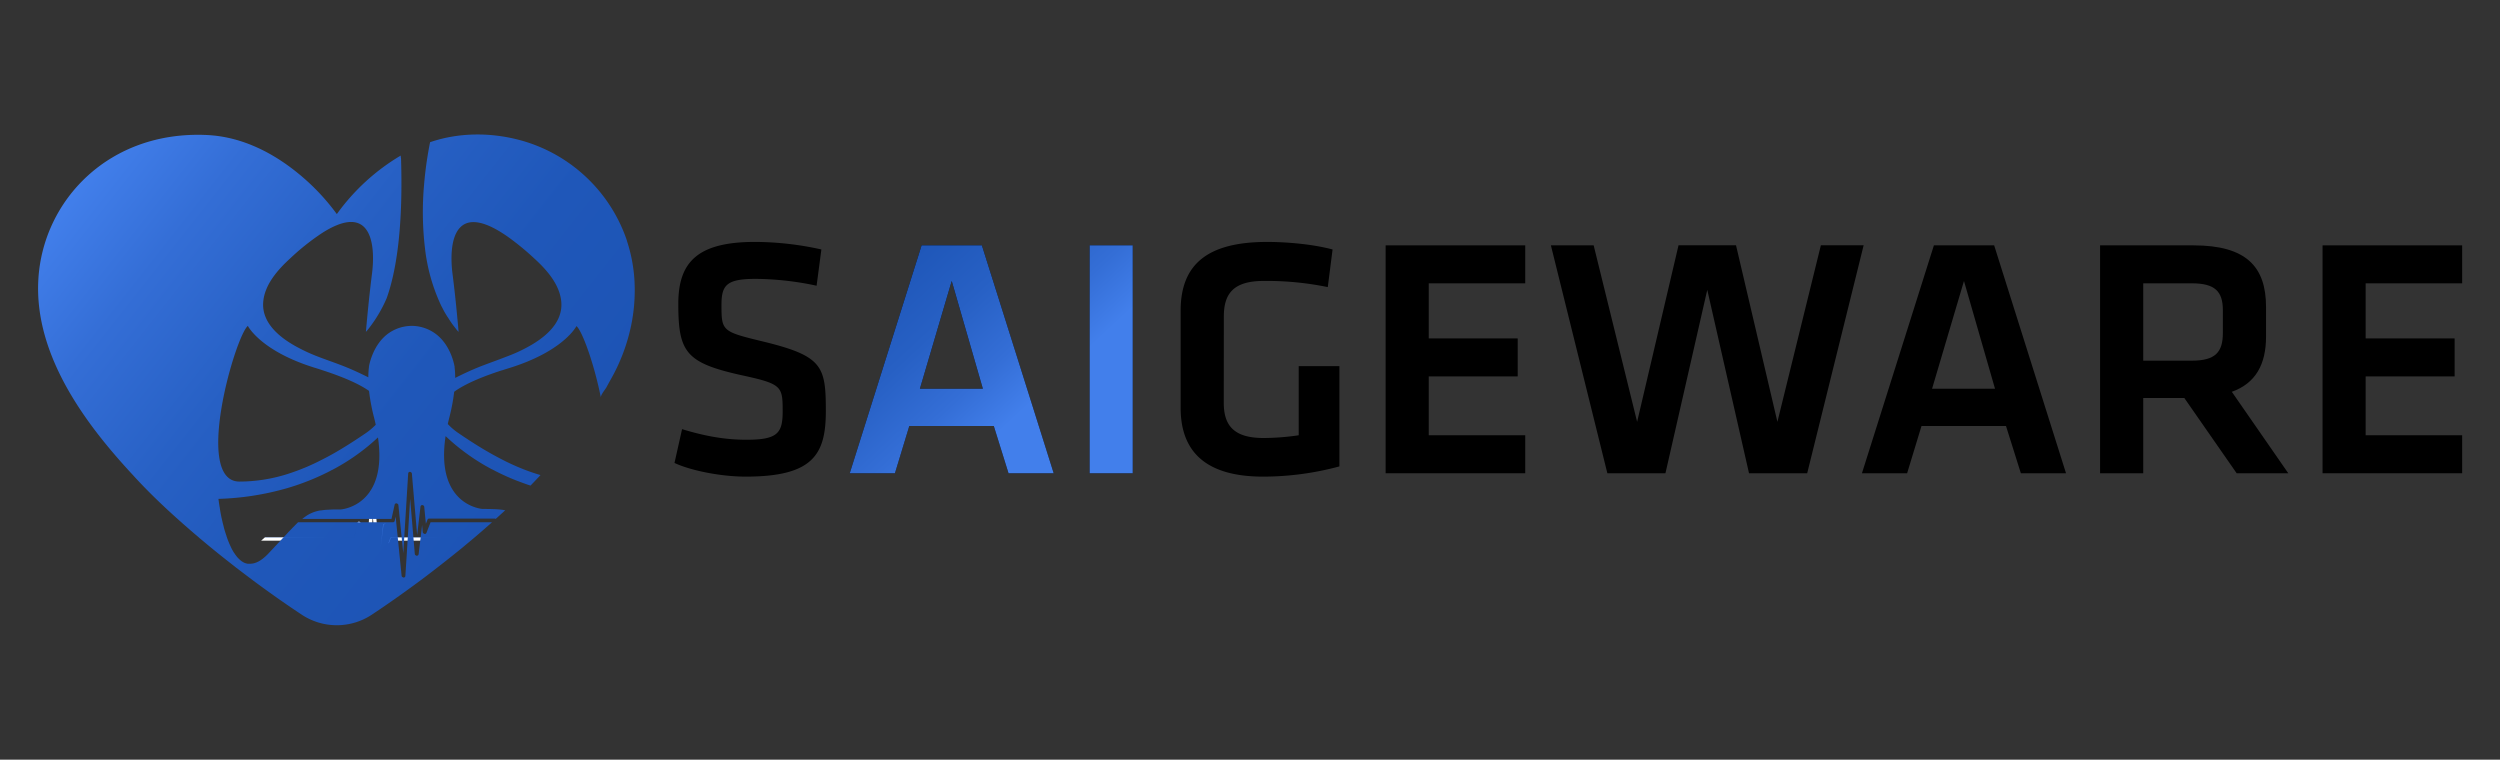 <svg xmlns="http://www.w3.org/2000/svg" xmlns:xlink="http://www.w3.org/1999/xlink" viewBox="0 0 1369 416"><rect x="0" y="0" width="1369" height="416" fill="#333333" stroke="none"/><defs><style>.cls-1{fill:#fff;}.cls-2{fill:url(#linear-gradient);}.cls-3{fill:url(#linear-gradient-2);}.cls-4{fill:url(#linear-gradient-3);}.cls-5{fill:url(#linear-gradient-4);}.cls-6{fill:url(#linear-gradient-5);}.cls-7{fill:url(#linear-gradient-6);}</style><linearGradient id="linear-gradient" x1="444.23" y1="135.26" x2="542.66" y2="240.96" gradientUnits="userSpaceOnUse"><stop offset="0" stop-color="#1d54b5"/><stop offset="0.29" stop-color="#1f57b9"/><stop offset="0.55" stop-color="#2760c4"/><stop offset="0.8" stop-color="#346ed6"/><stop offset="1" stop-color="#427feb"/></linearGradient><linearGradient id="linear-gradient-2" x1="501.53" y1="81.9" x2="599.96" y2="187.6" xlink:href="#linear-gradient"/><linearGradient id="linear-gradient-3" x1="296.33" y1="259.75" x2="62.61" y2="75.76" xlink:href="#linear-gradient"/><linearGradient id="linear-gradient-4" x1="187.32" y1="302.91" x2="157.02" y2="279.05" xlink:href="#linear-gradient"/><linearGradient id="linear-gradient-5" x1="212.89" y1="298.21" x2="205.73" y2="292.58" xlink:href="#linear-gradient"/><linearGradient id="linear-gradient-6" x1="242.73" y1="304.5" x2="220.01" y2="286.61" xlink:href="#linear-gradient"/></defs><title>RectSMB</title><g id="Layer_1" data-name="Layer 1"><path class="cls-1" d="M250.83,294.2l-.13.11-1.94,1.75H215.13l-2.25,5.82a.91.91,0,0,1-1,.58s-.06,0-.11,0-.06,0-.1-.06a.93.93,0,0,1-.58-.75l-.36-3.93-.11-1.07-2,16.95a1,1,0,0,1-1,.81.8.8,0,0,1-.3-.06.89.89,0,0,1-.6-.77L204.2,283.3l-.1-1.22-2,32.84-.28,4.36-.39,6.18a.92.92,0,0,1-.92.88,1,1,0,0,1-.34-.07l-.08-.06a.85.85,0,0,1-.52-.71l-.47-4.59-.87-8.75-1.93-19.07-.06-.66-.66,2.91a.92.92,0,0,1-.9.72H143l2-1.75.13-.11H193.9l1.73-7.8a.93.93,0,0,1,1-.73.63.63,0,0,1,.47.2.13.13,0,0,1,.13.06,1,1,0,0,1,.28.58l2.76,27.13,0,.27,0-.23,0-.75L203,269.3a.92.92,0,0,1,.92-.88h0a.77.77,0,0,1,.45.13.9.9,0,0,1,.47.73l3,35,.13-1,1.84-15.61a1,1,0,0,1,.94-.84.78.78,0,0,1,.47.15.93.93,0,0,1,.45.71l.92,9.86.17-.43.87-2.29a.89.89,0,0,1,.86-.58Z"/><path d="M408.35,261c-14.24,0-30.73-3.56-39-7.49L373.5,235c11.62,3.56,22.86,5.81,35.22,5.81,17.06,0,19.87-3.56,19.87-15.55,0-13.87-.38-15-22.86-19.87-30.17-6.74-34.29-12.55-34.29-39,0-22.68,10.3-33.92,42-33.92a169.72,169.72,0,0,1,36.35,4.13l-2.62,19.86a163.86,163.86,0,0,0-33.36-3.75c-15.92,0-18.73,3.37-18.73,14.24,0,14.24.37,14.62,21.92,19.86,33.54,8.06,35.23,13.49,35.23,38.42C452.2,248.84,445.26,261,408.35,261Z"/><path d="M544.21,233.29H497.92l-7.87,25.86H465.32l39.35-124.79h33L577,259.15H552.26Zm-40.48-20.42h34.48l-17.05-59Z"/><path d="M620.29,259.15H596.68V134.36h23.61Z"/><path d="M670.13,220.55c0,12.18,5.25,19.3,21.74,19.3a133.46,133.46,0,0,0,19.3-1.5V200.5h22.29v54.9A160,160,0,0,1,691.68,261c-30.54,0-45.16-12.93-45.16-37.66V170.15c0-25.67,15-37.67,47.41-37.67,10.12,0,24.54,1.13,35.79,4.13l-2.63,20.61a165.63,165.63,0,0,0-35-3.38c-16.49,0-21.92,6.75-21.92,19.49Z"/><path d="M758.77,134.36h76.45v20.79H782.38v30.17h48.71v20.8H782.38v32.23h52.84v20.8H758.77Z"/><path d="M973.31,231l23.8-96.68h23.42L989.62,259.15H957.76L934.9,158.72,912,259.15H880.19L849.27,134.36h23.42L896.49,231l22.67-96.68h31.48Z"/><path d="M1098.49,233.29h-46.28l-7.87,25.86H1019.6L1059,134.36h33l39.35,124.79h-24.73ZM1058,212.87h34.47l-17-59Z"/><path d="M1224.79,259.15l-28.67-41.22h-22.49v41.22H1150V134.36h51.16c29,0,39.72,11.8,39.72,33.72v16.31c0,15-5.62,25.48-18.74,30.16l30.92,44.6Zm-24.55-104h-26.61V197.5h26.61c12.93,0,17-4.68,17-15.17V170C1217.29,159.46,1212.79,155.15,1200.24,155.15Z"/><path d="M1271.83,134.36h76.45v20.79h-52.85v30.17h48.72v20.8h-48.72v32.23h52.85v20.8h-76.45Z"/><path class="cls-2" d="M544.21,233.29H497.93l-7.87,25.86H465.32l39.35-124.8h33L577,259.15H552.27Zm-40.48-20.43h34.49l-17.06-59Z"/><path class="cls-3" d="M620.29,259.15H596.68V134.35h23.61Z"/><path class="cls-4" d="M347.39,152.85a88.56,88.56,0,0,0-1.28-10.07A84.06,84.06,0,0,0,343.33,132a.79.79,0,0,1,0-.17A85.27,85.27,0,0,0,285.69,77c-16.33-4.57-34.09-4.64-50.17.86a203.22,203.22,0,0,0-3.27,22.93,169,169,0,0,0,.51,35.51,100.23,100.23,0,0,0,8.55,30.47c.22.49.47,1,.71,1.43s.43.81.62,1.18c.51,1,1,1.88,1.54,2.73.32.54.62,1.07,1,1.59s.79,1.28,1.2,1.86c.17.27.36.55.55.81s.17.3.3.45.17.23.22.32.27.38.4.55.07.11.11.15a1.24,1.24,0,0,1,.19.26c.11.13.19.28.32.41.81,1.06,1.52,2,2.1,2.65a.45.45,0,0,1,.13.15,2.5,2.5,0,0,1,.42.49c-.1-1.31-.28-3.53-.57-6.46-.56-6.13-1.46-15.33-2.78-25.61-1.44-11.72-.6-28,11.41-28.11,4,0,9.09,1.69,15.78,5.94,1.3.83,2.67,1.75,4.08,2.78a145.52,145.52,0,0,1,13.66,11.31c6.85,6.26,14.2,14.56,14.71,24.35.56,11.69-10.19,19.73-19.47,24.58a84.13,84.13,0,0,1-10.35,4.62c-2.37.92-4.68,1.8-7,2.65s-4.92,1.82-7.38,2.76c-4.74,1.88-9.34,4-13.94,6.33a50.61,50.61,0,0,0-.34-5.9s0-.09,0-.26,0-.23-.07-.4c-.49-2.53-2.67-11.61-9.89-17.26a22.21,22.21,0,0,0-12.36-4.64,14.33,14.33,0,0,0-2.14,0A22.11,22.11,0,0,0,212.11,183c-7.31,5.66-9.49,14.84-10,17.34,0,.17,0,.3-.07.4s0,.24,0,.24a44.76,44.76,0,0,0-.34,5.64c-4.41-2.2-8.81-4.25-13.41-6.07s-9.6-3.5-14.36-5.34a93,93,0,0,1-10.33-4.69c-9.3-4.85-20.07-12.89-19.5-24.58.52-9.79,7.89-18.09,14.71-24.35a128.77,128.77,0,0,1,17.72-14.09c27-17.12,29.14,6.61,27.2,22.17-1.91,15.16-3,28-3.36,32.07.28-.34.64-.71,1-1.18l.1-.13s0,0,.07-.08l.38-.45a74.68,74.68,0,0,0,9.84-16.65c4.79-13.39,9.06-36.5,7.86-76,0-.51-.12-1-.17-1.51a4.22,4.22,0,0,1,0-.49.08.08,0,0,0,0-.07,115.64,115.64,0,0,0-35,32.05,119.86,119.86,0,0,0-21.45-22.51c-12.31-10-29.33-19.8-49.61-20.78-53.67-2.55-89.8,35.72-92.38,78.88-2.57,42.65,27.45,81.11,51.71,107.26C80.35,268.47,89,276.85,98.18,285l1.86,1.66c.79.71,1.59,1.39,2.4,2.1l2.37,2.07.21.17c.84.73,1.61,1.41,2.44,2.08.6.53,1.18,1,1.75,1.54.92.75,1.84,1.51,2.78,2.31,4.69,3.93,9.43,7.73,14.16,11.43.92.73,1.9,1.46,2.82,2.23,1.9,1.43,3.78,2.88,5.64,4.27,2.82,2.16,5.6,4.24,8.38,6.25,7.78,5.68,15.29,10.9,22.3,15.52a34.74,34.74,0,0,0,38.27,0c7.82-5.18,16.25-11.08,24.95-17.51l3.57-2.65c6.5-4.92,13.17-10.12,19.77-15.48.79-.64,1.61-1.31,2.42-2a2.92,2.92,0,0,0,.38-.32c2.48-2.05,5-4.13,7.42-6.25,1.07-.91,2.14-1.83,3.21-2.77l1-.88,2.4-2.1.75-.68H235.78l-2.25,5.79a.92.92,0,0,1-1,.6.62.62,0,0,1-.34-.15s-.07,0-.11-.06a1,1,0,0,1-.58-.75l-.36-3.93-1.9,16a1,1,0,0,1-1,.83.7.7,0,0,1-.49-.19.9.9,0,0,1-.6-.77l-2.56-30.25-1.93,31.77-.29,4.34-.39,6.15a.93.93,0,0,1-.9.9.82.82,0,0,1-.55-.19.23.23,0,0,1-.09-.06.83.83,0,0,1-.51-.71l-.47-4.6-.88-8.74-1.92-19.07-.54,2.33a.92.92,0,0,1-.92.77h-52l-.68.68-2.08,2.1-1.3,1.37c-.62.6-1.26,1.28-1.9,2-2.74,2.9-6,6.45-10.07,10.75C143.36,307,140,308.7,137,308.7c-.22,0-.43,0-.64,0a.2.2,0,0,1-.15,0,1.36,1.36,0,0,1-.39,0l-.23,0a3.06,3.06,0,0,1-.56-.13l-.6-.17a.22.22,0,0,0-.11,0c-.19-.08-.36-.17-.53-.23l-.58-.3a9.41,9.41,0,0,1-2.09-1.56c-.11-.09-.24-.17-.28-.3a1.59,1.59,0,0,1-.39-.34,15.37,15.37,0,0,1-1.28-1.54c-.08-.11-.21-.26-.32-.43s-.45-.68-.68-1c-.11-.15-.22-.32-.32-.49s-.22-.38-.32-.55c-.32-.56-.65-1.14-.92-1.74a5.89,5.89,0,0,1-.35-.77c-.19-.34-.34-.72-.51-1.09-.11-.21-.19-.4-.28-.62s-.17-.45-.25-.64a7.68,7.68,0,0,1-.32-.79c-.2-.53-.41-1.07-.6-1.6a3.25,3.25,0,0,1-.11-.37,2.21,2.21,0,0,1-.17-.55c-.51-1.48-1-3-1.39-4.49a.71.71,0,0,0-.06-.28c-.09-.36-.17-.7-.26-1.07s-.15-.51-.21-.75c-.13-.51-.24-1-.35-1.49s-.27-1.22-.42-1.8c-.43-2.09-.77-4-1-5.64,0-.17,0-.28-.07-.45s-.1-.62-.15-.9c-.34-2.14-.49-3.44-.49-3.44a150.85,150.85,0,0,0,37.74-5.9,133.24,133.24,0,0,0,18.92-7.16c1.94-.92,3.84-1.84,5.62-2.83,0,0,0,0,0,.05a115.8,115.8,0,0,0,17.59-11.38c2.76-2.16,5.26-4.34,7.49-6.43,5.28,36.39-18.5,39.27-20.29,39.44h-.11c-2.54,0-4.77,0-6.71.15a7.29,7.29,0,0,0-.79.05,4.1,4.1,0,0,0-.51,0,5.62,5.62,0,0,0-.56.06c-.41,0-.81.09-1.2.13a3.55,3.55,0,0,1-.4.06,1.76,1.76,0,0,0-.41.07,3.17,3.17,0,0,0-.47,0,19.64,19.64,0,0,0-5.67,1.8l-.49.21a1.28,1.28,0,0,1-.3.19c-.21.13-.4.22-.62.34a3.87,3.87,0,0,1-.64.41c-.19.13-.38.32-.6.45s-.38.28-.6.41l-.66.51-.55.47h.08l.13-.11h48.76l1.74-7.8a.92.92,0,0,1,1-.73.7.7,0,0,1,.47.19.13.13,0,0,1,.13.07.83.83,0,0,1,.45.7l2.67,26.3,2.69-43.63a.92.92,0,0,1,.92-.88h0a.77.77,0,0,1,.45.13,1,1,0,0,1,.66.83L228.42,293l1.84-15.6a1,1,0,0,1,.94-.84.78.78,0,0,1,.47.15.91.91,0,0,1,.64.82l.9,9.32.88-2.29a.88.88,0,0,1,.85-.58h36.35l-.13.11h.38c1.71-1.54,3.42-3.1,5.11-4.66-3.16-.62-7-.71-12.46-.73h-.09c-2.61-.28-25.52-3.78-20.09-39.89,2.35,2.22,5,4.57,8,6.9a113.83,113.83,0,0,0,17.55,11.38.06.06,0,0,0,0-.05c1.83,1,3.69,1.91,5.64,2.83a124.46,124.46,0,0,0,11.8,4.83c1.13.43,2.31.83,3.51,1.2,1.88-1.91,3.69-3.83,5.47-5.76-3-.85-6-1.9-9-3.05a125.92,125.92,0,0,1-11.84-5.35c-3.64-1.86-7.23-3.87-10.82-6-4.43-2.67-8.79-5.51-13.17-8.5a33.54,33.54,0,0,1-5.94-5.05c.25-1.15.53-2.33.83-3.53a103.2,103.2,0,0,0,2.67-14.13c5.92-4.3,15.2-8.21,26.19-11.76l.15,0c1.22-.43,2.5-.81,3.74-1.2,29.95-9.25,36.88-23,36.88-23,3.14,2.63,9.64,20.48,13.38,39.18-.27-1.41,2.42-4.51,3.06-5.7,1.56-2.95,3.29-5.84,4.79-8.85a101.15,101.15,0,0,0,7.42-19.52A95.37,95.37,0,0,0,347.39,152.85ZM200.24,237.24q-6.54,4.48-13.16,8.5c-3.57,2.16-7.17,4.19-10.82,6a118.48,118.48,0,0,1-18.94,7.87,87.73,87.73,0,0,1-26.19,4.1c-25.36,0-2.33-79.5,4.59-85.25,0,0,6.91,13.79,36.88,23,1.26.39,2.5.77,3.74,1.2,10.69,3.46,19.78,7.23,25.74,11.4a105.42,105.42,0,0,0,2.74,14.53c.34,1.37.66,2.72.94,4A35.61,35.61,0,0,1,200.24,237.24Z"/><path class="cls-5" d="M197.06,285.87a.38.38,0,0,0-.27-.09.94.94,0,0,0-1,.73l-1.73,7.8H145l.13-.11H193.9l1.73-7.8a.93.93,0,0,1,1-.73A.63.63,0,0,1,197.06,285.87Z"/><path class="cls-6" d="M211.22,286.93a1.17,1.17,0,0,0-.26,0,1,1,0,0,0-1,.84l-1.95,16.63-.08-1.13,1.84-15.61a1,1,0,0,1,.94-.84A.78.78,0,0,1,211.22,286.93Z"/><path class="cls-7" d="M250.83,294.2l-.13.11h-36a1,1,0,0,0-.73.34.9.9,0,0,0-.12.24l-1,2.71,0-.53.87-2.29a.89.89,0,0,1,.86-.58Z"/></g></svg>